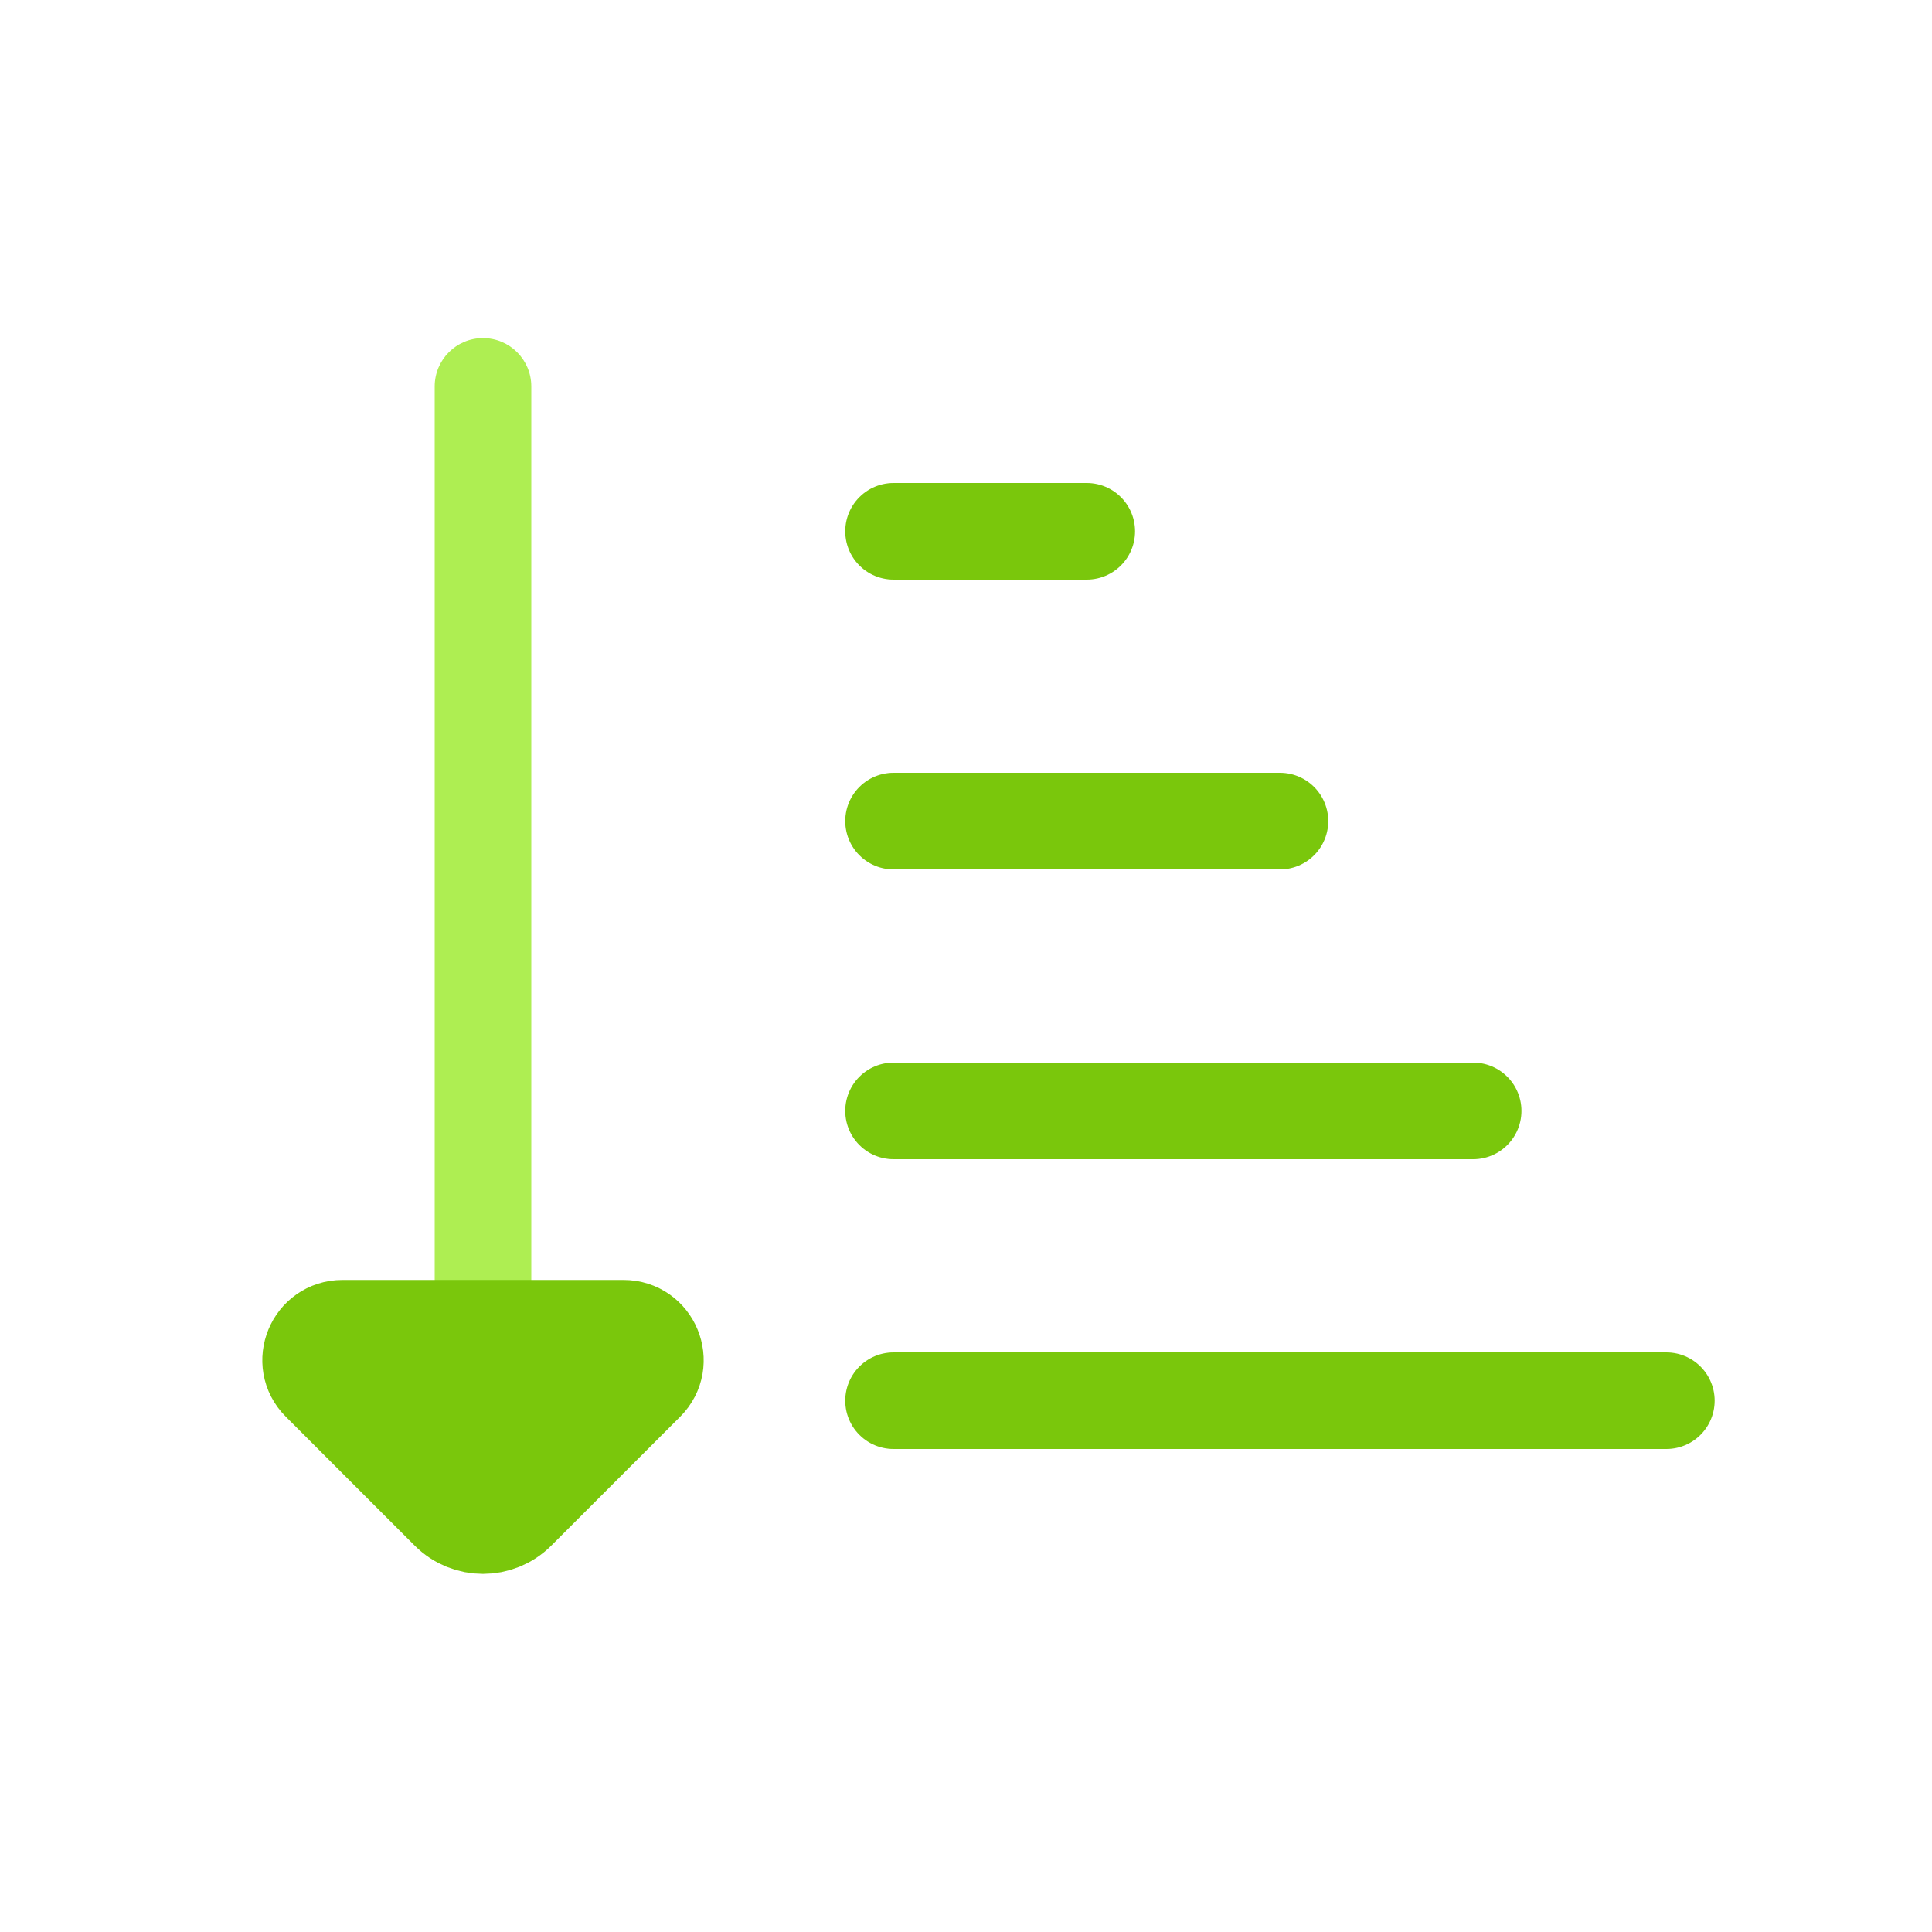 <svg viewBox="0 0 80 80" fill="none">
  <path d="M22 55C22 56.105 21.105 57 20 57C18.895 57 18 56.105 18 55L22 55ZM18 16C18 14.895 18.895 14 20 14C21.105 14 22 14.895 22 16H18ZM18 55L18 16H22L22 55L18 55Z" fill="#AEEE52" />
  <path d="M25.818 55L14.182 55C13.008 55 12.42 56.42 13.25 57.25L18.586 62.586C19.367 63.367 20.633 63.367 21.414 62.586L26.75 57.25C27.58 56.42 26.992 55 25.818 55Z" fill="#7AC70C" stroke="#7AC70C" stroke-width="4" stroke-linecap="round" stroke-linejoin="round" />
  <path d="M37 22H45" stroke="#7AC70C" stroke-width="4" stroke-linecap="round" />
  <path d="M37 34H53" stroke="#7AC70C" stroke-width="4" stroke-linecap="round" />
  <path d="M37 46L61 46" stroke="#7AC70C" stroke-width="4" stroke-linecap="round" />
  <path d="M37 58L69 58" stroke="#7AC70C" stroke-width="4" stroke-linecap="round" />
</svg>